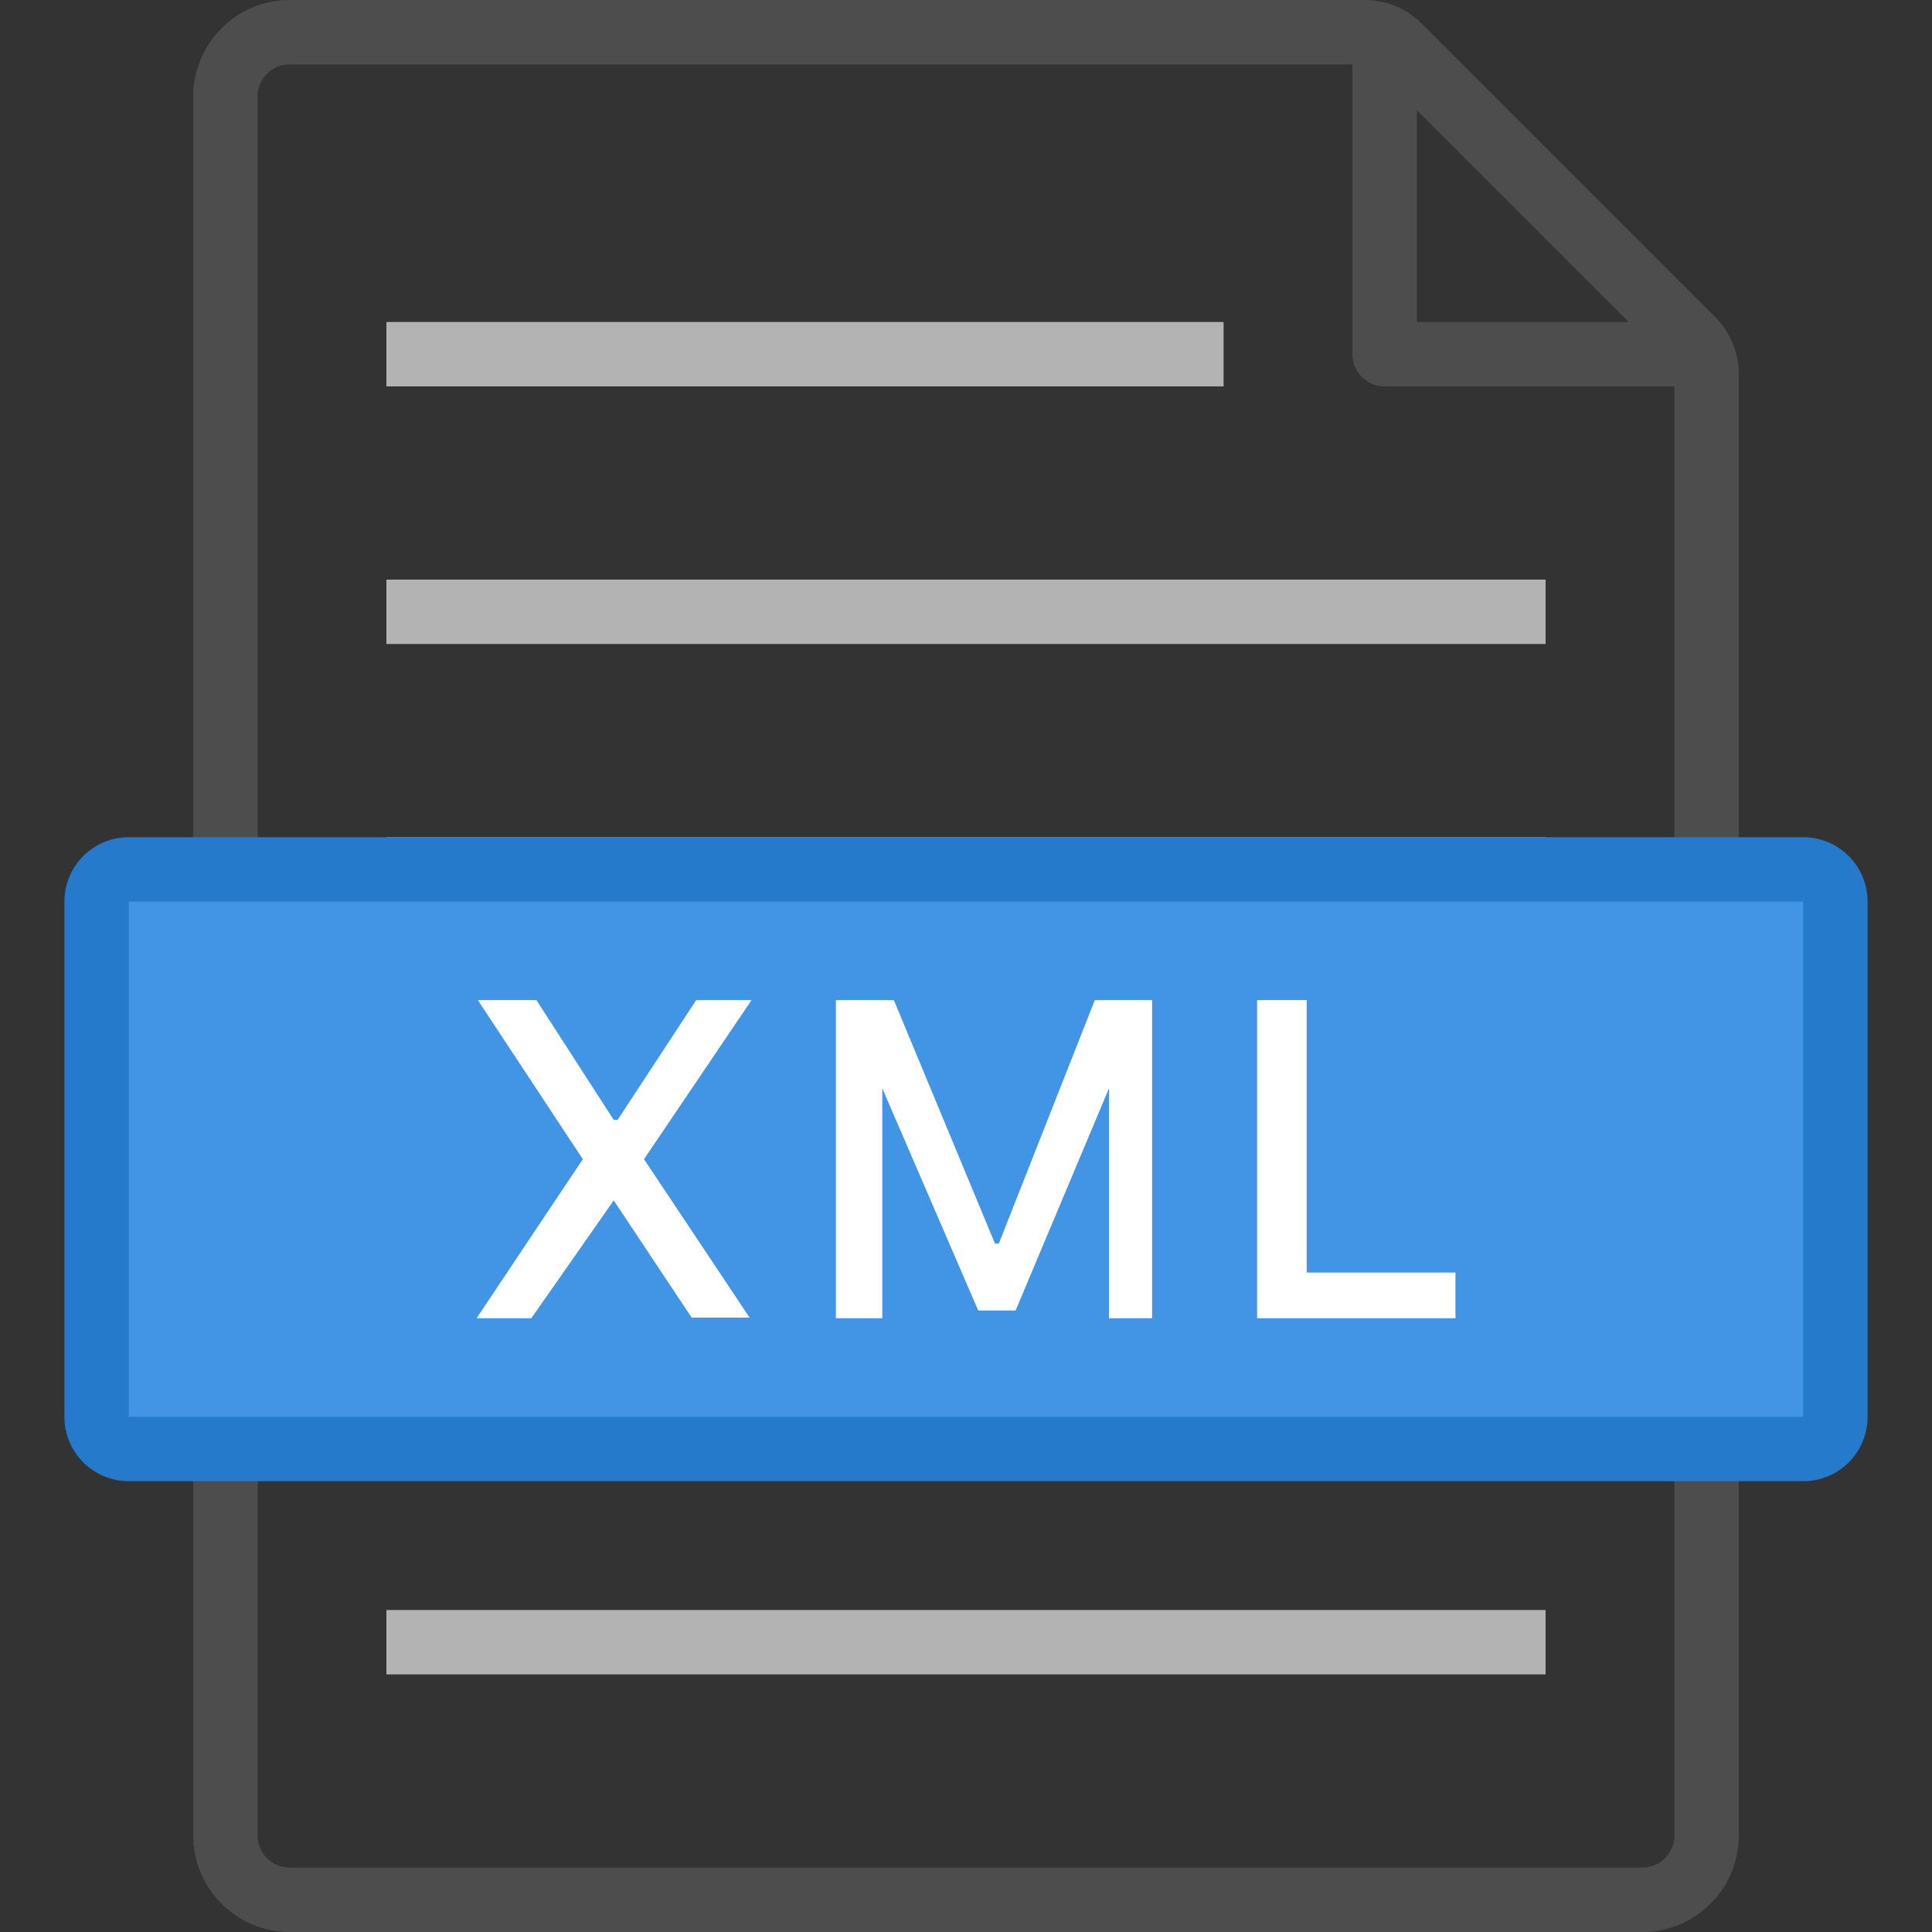 <?xml version="1.0" standalone="no"?><!DOCTYPE svg PUBLIC "-//W3C//DTD SVG 1.1//EN" "http://www.w3.org/Graphics/SVG/1.1/DTD/svg11.dtd"><svg t="1690900671902" class="icon" viewBox="0 0 1024 1024" version="1.1" xmlns="http://www.w3.org/2000/svg" p-id="1170" xmlns:xlink="http://www.w3.org/1999/xlink" width="200" height="200"><rect x="0" y="0" width="1024" height="1024" fill="#333333" stroke="none"/><path d="M870.4 1024H153.6a51.2 51.2 0 0 1-51.2-51.2V51.2A51.2 51.2 0 0 1 153.6 0h569.685a42.667 42.667 0 0 1 30.038 12.288l155.989 155.99a42.667 42.667 0 0 1 12.288 30.037V972.8a51.2 51.2 0 0 1-51.2 51.2zM153.6 34.133A17.067 17.067 0 0 0 136.533 51.2v921.6a17.067 17.067 0 0 0 17.067 17.067h716.8a17.067 17.067 0 0 0 17.067-17.067V198.315a7.168 7.168 0 0 0-2.39-5.803L729.088 36.522a7.168 7.168 0 0 0-5.803-2.389z" fill="#4D4D4D" p-id="1171"></path><path d="M904.533 204.8H733.867a17.067 17.067 0 0 1-17.067-17.067V17.067h34.133v153.6h153.6z" fill="#4D4D4D" p-id="1172"></path><path d="M204.8 170.667h443.733V204.8H204.8z m0 136.533h614.4v34.133H204.8z m0 136.533h614.4v34.134H204.8z m0 136.534h614.4V614.4H204.8z m0 273.066h614.4v34.134H204.8z m0-136.533h614.4v34.133H204.8z" fill="#B3B3B3" p-id="1173"></path><path d="M68.267 460.8h887.466q17.067 0 17.067 17.067v273.066Q972.8 768 955.733 768H68.267Q51.2 768 51.2 750.933V477.867q0-17.067 17.067-17.067z" fill="#4295E5" p-id="1174"></path><path d="M955.733 477.867v273.066H68.267V477.867h887.466m0-34.134H68.267a34.133 34.133 0 0 0-34.134 34.134v273.066a34.133 34.133 0 0 0 34.134 34.134h887.466a34.133 34.133 0 0 0 34.134-34.134V477.867a34.133 34.133 0 0 0-34.134-34.134z" fill="#267ACB" p-id="1175"></path><path d="M308.907 614.4l-55.638-84.31h31.062l40.96 63.489h2.048l41.642-63.488h29.355L341.333 614.4l55.979 83.968h-30.72l-41.301-62.123L281.6 698.71h-29.013z m278.869 84.31V576.852l-49.493 117.76h-19.798l-50.858-117.76V698.71H443.05V530.091h30.72l53.589 129.024h2.048l50.859-129.024h30.378v168.618z m183.637 0h-105.13V530.09h26.282v144.385h78.848z" fill="#FFFFFF" p-id="1176"></path></svg>